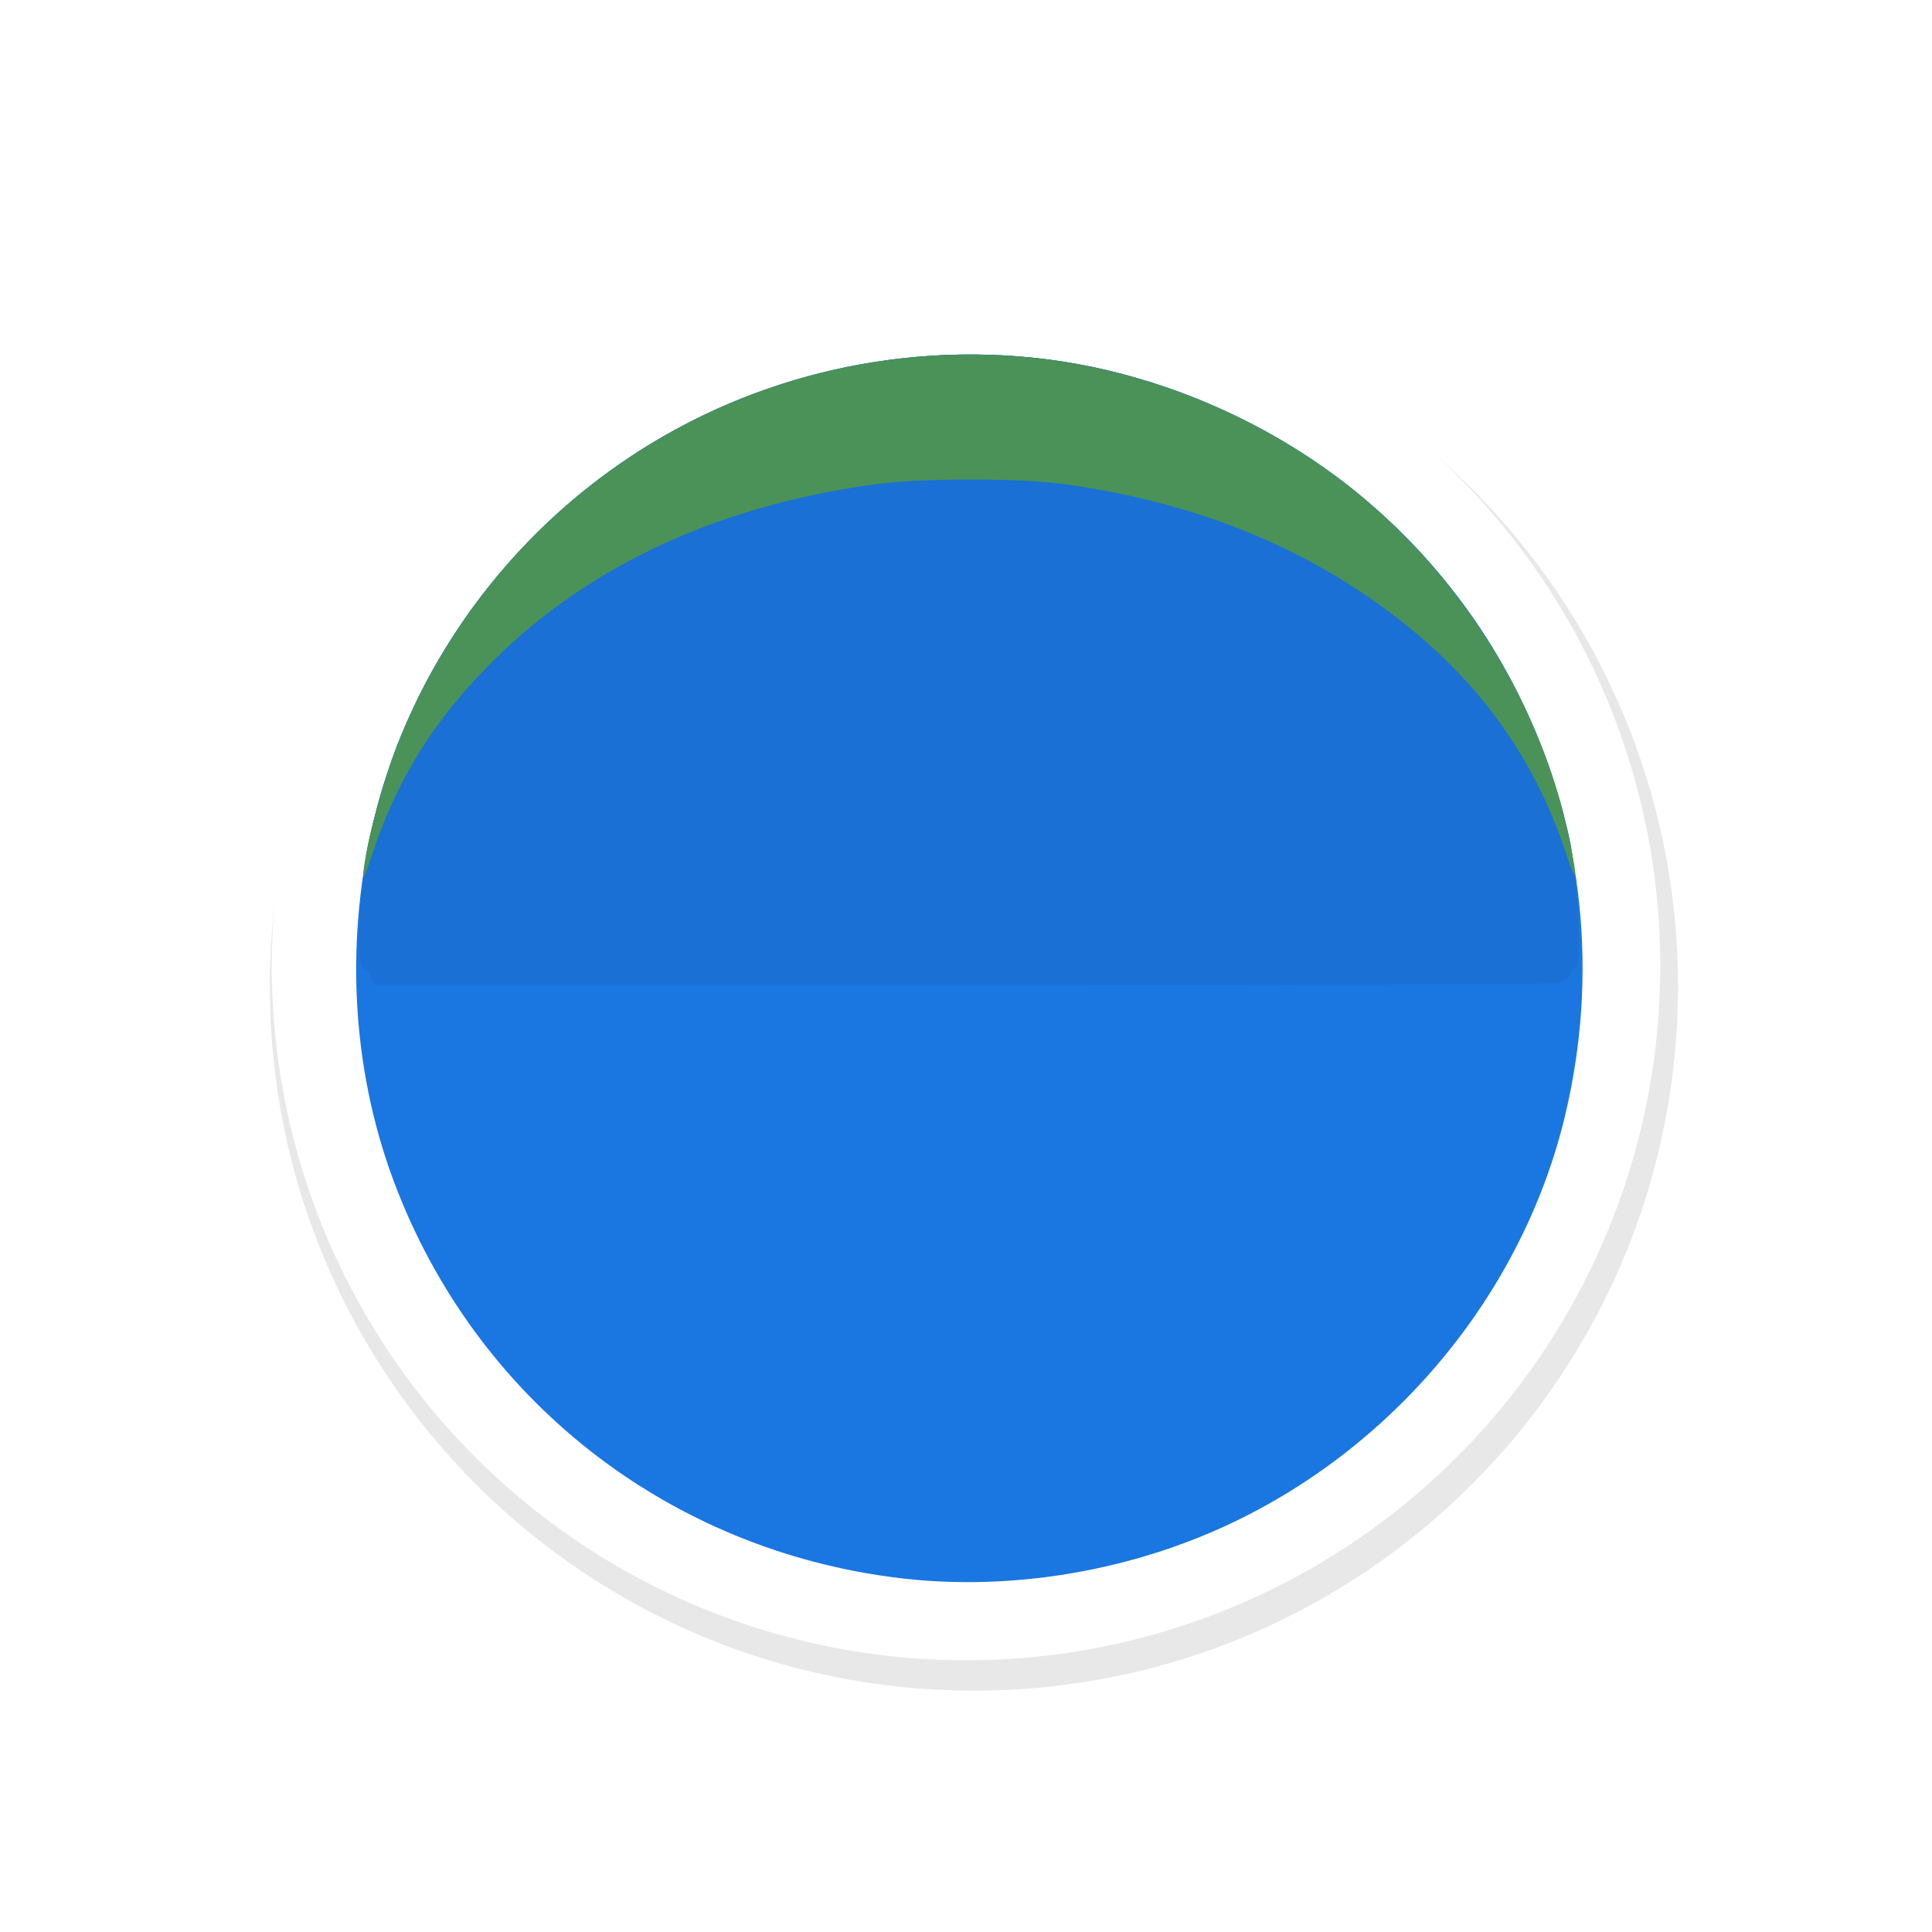 <?xml version="1.0" encoding="UTF-8" standalone="no"?>
<svg
   xmlns:dc="http://purl.org/dc/elements/1.1/"
   xmlns:cc="http://creativecommons.org/ns#"
   xmlns:rdf="http://www.w3.org/1999/02/22-rdf-syntax-ns#"
   xmlns:svg="http://www.w3.org/2000/svg"
   xmlns="http://www.w3.org/2000/svg"
   xmlns:sodipodi="http://sodipodi.sourceforge.net/DTD/sodipodi-0.dtd"
   xmlns:inkscape="http://www.inkscape.org/namespaces/inkscape"
   width="32px"
   height="32px"
   viewBox="0 0 24 24"
   version="1.1"
   id="svg2"
   inkscape:version="0.92.2pre0 (973e216, 2017-07-25)"
   sodipodi:docname="wait-25.svg">
  <defs
     id="defs9">
    <filter
       inkscape:collect="always"
       style="color-interpolation-filters:sRGB"
       id="filter5683"
       x="-0.168"
       width="1.336"
       y="-0.168"
       height="1.336">
      <feGaussianBlur
         inkscape:collect="always"
         stdDeviation="0.91"
         id="feGaussianBlur5685" />
    </filter>
  </defs>
  <sodipodi:namedview
     pagecolor="#ffffff"
     bordercolor="#666666"
     borderopacity="1"
     objecttolerance="10"
     gridtolerance="10"
     guidetolerance="10"
     inkscape:pageopacity="0"
     inkscape:pageshadow="2"
     inkscape:window-width="1366"
     inkscape:window-height="700"
     id="namedview7"
     showgrid="true"
     inkscape:zoom="11.313708"
     inkscape:cx="-4.1732778"
     inkscape:cy="11.692269"
     inkscape:window-x="0"
     inkscape:window-y="40"
     inkscape:window-maximized="1"
     inkscape:current-layer="layer2"
     inkscape:showpageshadow="false"
     showguides="false">
    <inkscape:grid
       type="xygrid"
       id="grid10" />
  </sodipodi:namedview>
  <g
     inkscape:groupmode="layer"
     id="layer2"
     inkscape:label="1"
     style="opacity:0.98">
    <g
       style="display:inline"
       id="g1854"
       transform="matrix(0.75,0,0,0.75,-433.241,-626.62)">
      <path
         style="color:#000000;font-style:normal;font-variant:normal;font-weight:normal;font-stretch:normal;font-size:medium;line-height:normal;font-family:Sans;-inkscape-font-specification:Sans;text-indent:0;text-align:start;text-decoration:none;text-decoration-line:none;letter-spacing:normal;word-spacing:normal;text-transform:none;writing-mode:lr-tb;direction:ltr;baseline-shift:baseline;text-anchor:start;display:inline;overflow:visible;visibility:visible;opacity:0.3;fill:#000000;fill-opacity:1;fill-rule:nonzero;stroke:#000000;stroke-width:2;marker:none;filter:url(#filter5683);enable-background:accumulate"
         d="m 313.124,808.375 c -3.59,0 -6.5,2.91 -6.5,6.5 0,3.59 2.91,6.5 6.5,6.5 3.59,0 6.5,-2.91 6.5,-6.5 0,-3.59 -2.91,-6.5 -6.5,-6.5 z"
         id="path7350"
         inkscape:connector-curvature="0"
         transform="matrix(1.555,0,0,1.555,106.878,-415.297)" />
      <circle
         style="fill:#ffffff;fill-opacity:1;stroke:none;stroke-width:1.095"
         id="circle7352"
         cx="593.655"
         cy="851.494"
         r="11.499" />
      <g
         transform="matrix(0.141,0,0,0.141,576.603,839.879)"
         id="g2627">
        <path
           inkscape:connector-curvature="0"
           id="path2633"
           d="M 113.096,154.269 C 85.895,150.977 63.312,133.263 53.734,107.708 48.678,94.219 47.919,78.899 51.585,64.368 57.366,41.462 75.058,22.327 97.596,14.608 116.139,8.256 135.157,9.346 152.616,17.76 c 30.829,14.859 46.76,48.811 38.646,82.363 -5.193,21.474 -21.013,40.017 -41.65,48.821 -11.437,4.879 -24.486,6.782 -36.517,5.325 z"
           style="fill:#1573e0;stroke-width:0.353" />
        <path
           inkscape:connector-curvature="0"
           id="path2631"
           d="m 51.104,83.767 c -0.174,-0.459 -0.589,-0.938 -0.921,-1.066 -0.98,-0.376 -0.54,-9.978 0.714,-15.563 8.041,-35.826 41.141,-59.801 77.651,-56.246 13.567,1.321 27.349,7.003 38.114,15.711 12.702,10.276 21.8,25.063 25.192,40.944 0.885,4.144 1.417,14.936 0.736,14.936 -0.225,0 -0.552,0.375 -0.726,0.832 -0.207,0.546 -0.706,0.91 -1.446,1.058 -0.622,0.124 -32.15,0.226 -70.063,0.226 H 51.421 Z"
           style="fill:#156dd3;stroke-width:0.353" />
        <path
           inkscape:connector-curvature="0"
           id="path2629"
           d="M 50.202,70.897 C 50.579,67.545 52.712,59.837 54.415,55.673 66.604,25.872 96.559,7.778 128.548,10.893 c 13.567,1.321 27.349,7.003 38.114,15.711 12.735,10.303 21.985,25.372 25.171,41.004 1.015,4.981 0.866,5.369 -0.497,1.294 C 187.569,57.635 180.905,48.519 170.943,41.005 160.183,32.889 147.565,27.875 132.673,25.796 c -5.641,-0.787 -17.131,-0.766 -22.849,0.042 C 90.973,28.503 75.609,35.868 64.248,47.686 58.11,54.07 54.117,60.59 51.363,68.726 50.154,72.297 50.015,72.557 50.202,70.897 Z"
           style="fill:#479055;stroke-width:0.353" />
      </g>
    </g>
  </g>
</svg>
